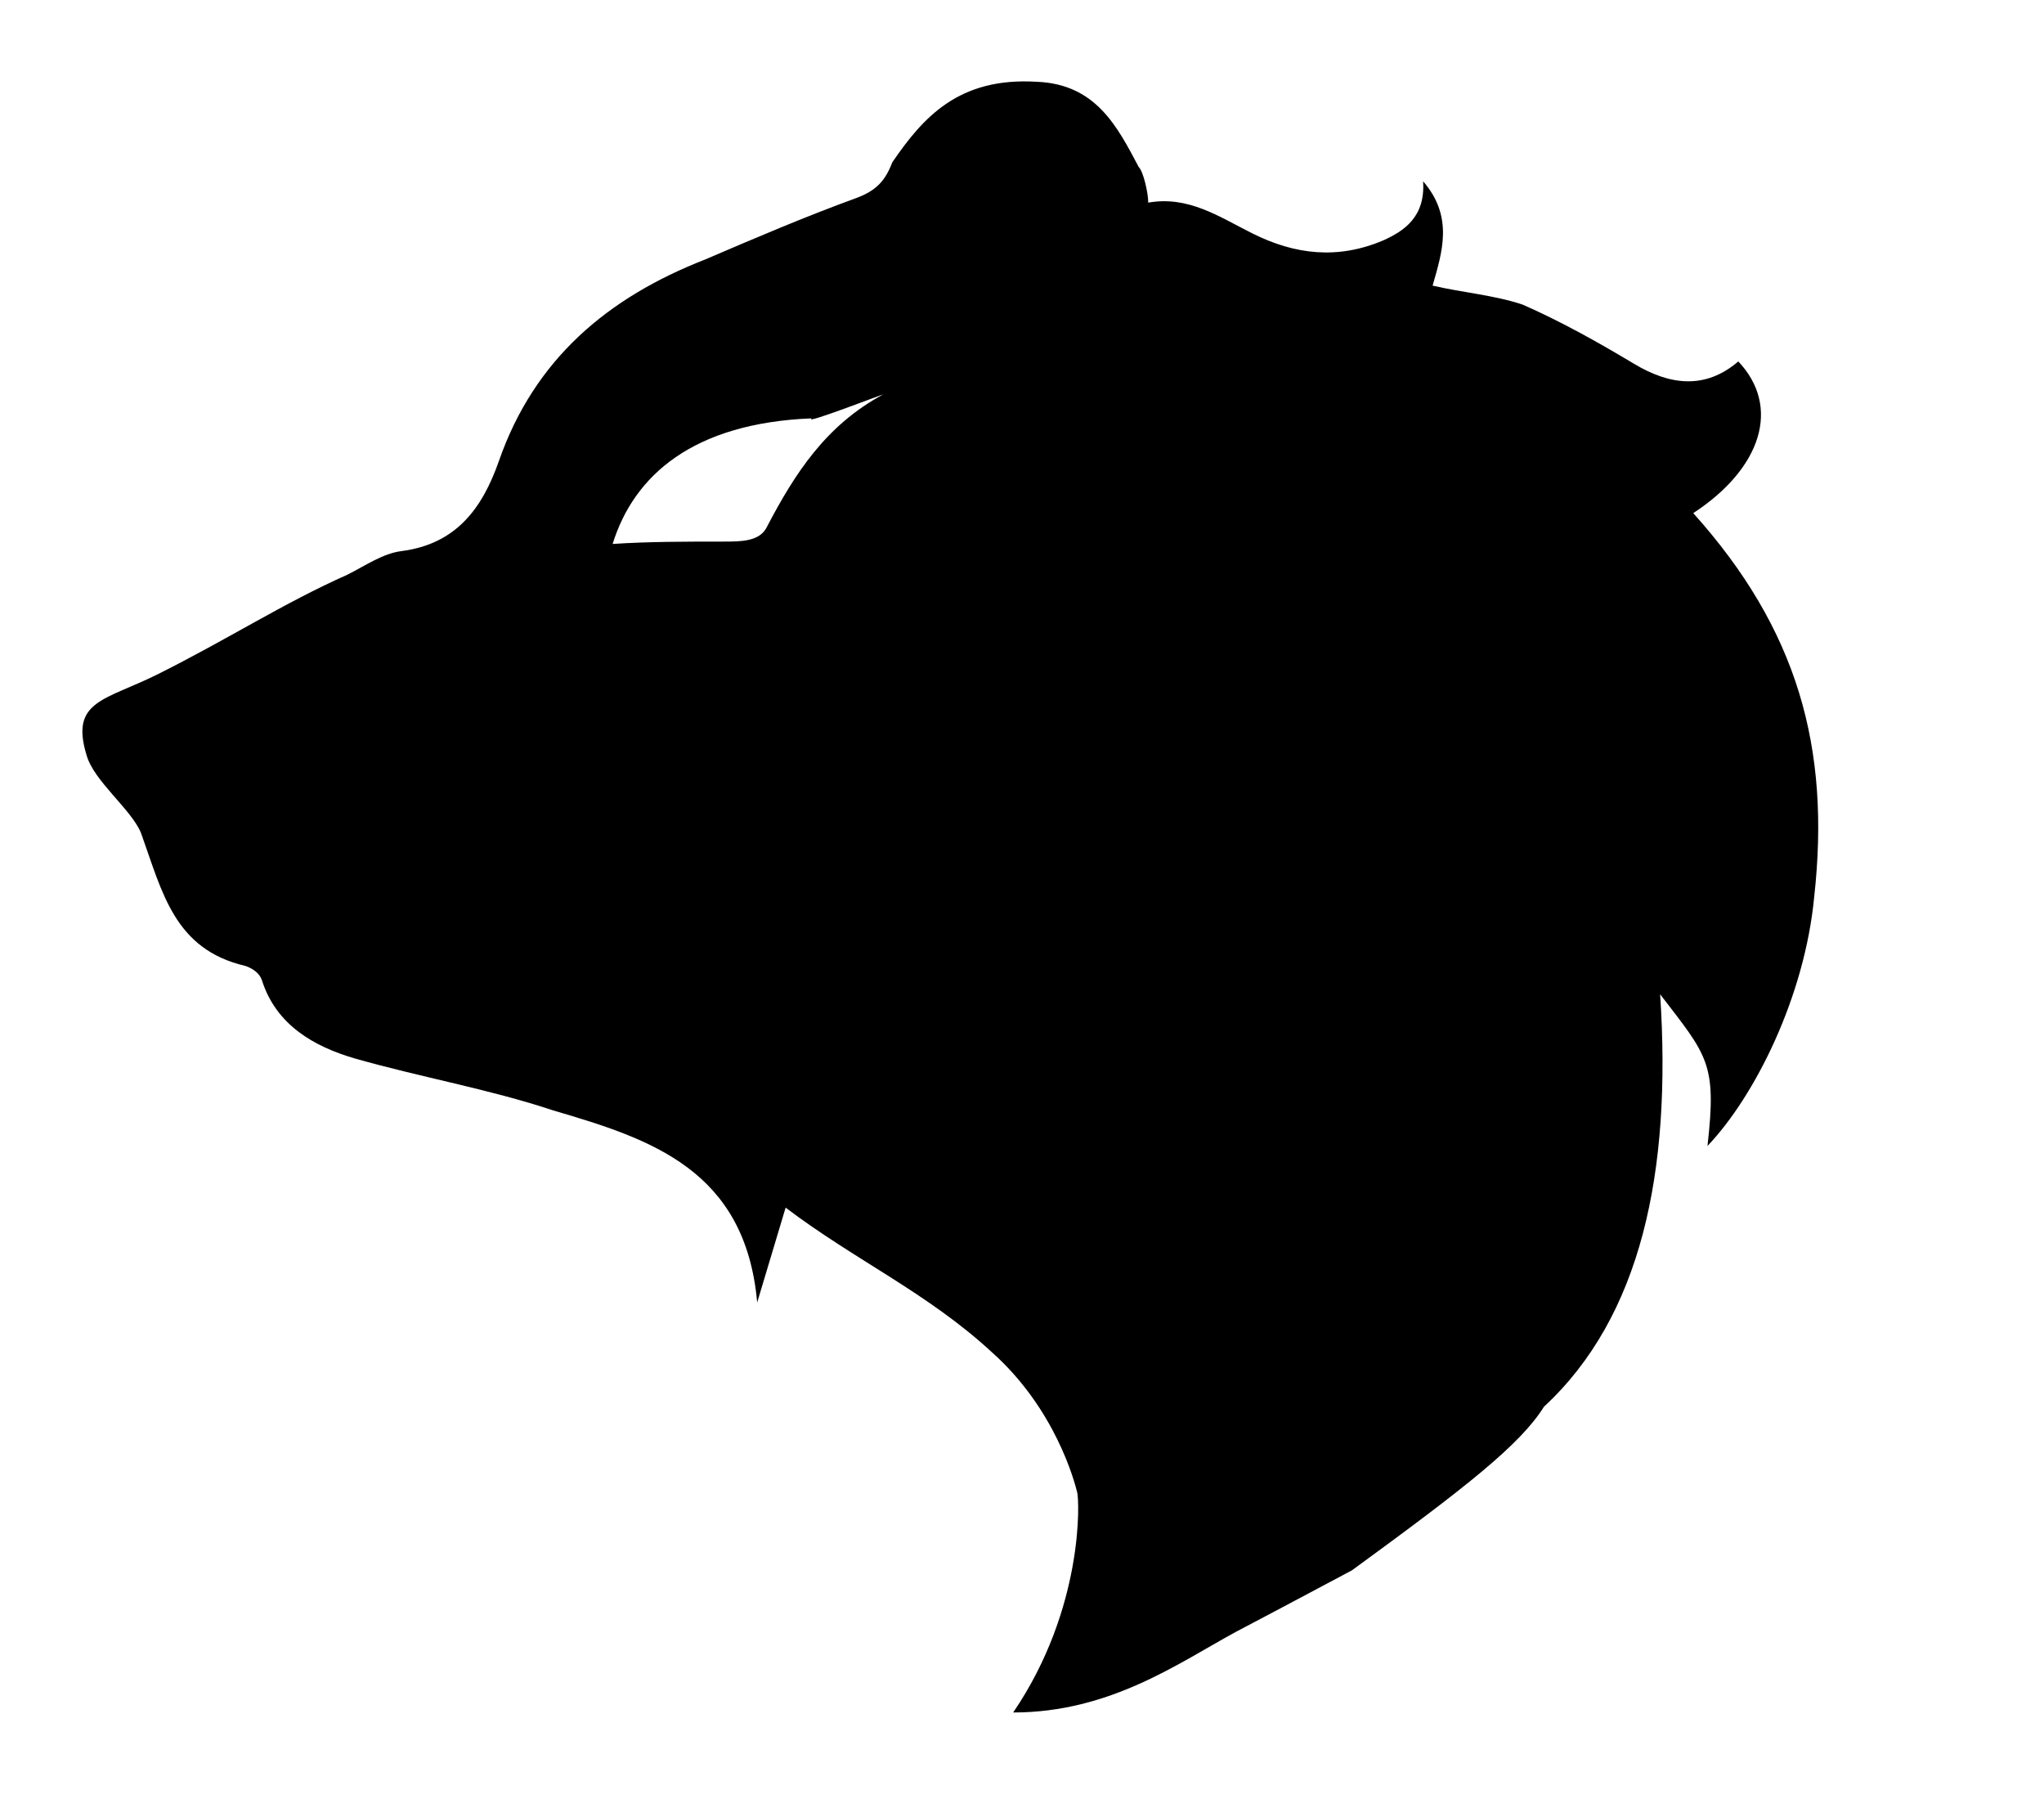 <svg width="25" height="22" viewBox="0 0 25 22" fill="none" xmlns="http://www.w3.org/2000/svg">
<path d="M20.71 6.275C21.551 5.725 21.783 4.971 21.261 4.42C20.855 4.768 20.421 4.71 19.986 4.449C19.551 4.188 19.087 3.928 18.623 3.725C18.276 3.609 17.899 3.58 17.522 3.493C17.638 3.087 17.783 2.652 17.406 2.217C17.435 2.652 17.174 2.826 16.913 2.942C16.363 3.174 15.841 3.116 15.319 2.855C14.913 2.652 14.536 2.391 14.044 2.478C14.044 2.362 13.986 2.101 13.928 2.043C13.667 1.551 13.406 1.029 12.681 1C11.725 0.942 11.29 1.435 10.913 1.986C10.826 2.217 10.71 2.333 10.478 2.42C9.841 2.652 9.232 2.913 8.623 3.174C7.435 3.638 6.536 4.391 6.102 5.638C5.899 6.217 5.58 6.652 4.913 6.739C4.681 6.768 4.478 6.913 4.247 7.029C3.464 7.377 2.797 7.812 1.928 8.246C1.29 8.565 0.855 8.565 1.058 9.232C1.145 9.551 1.609 9.899 1.725 10.188C1.986 10.913 2.131 11.609 3 11.812C3.087 11.841 3.174 11.899 3.203 11.986C3.377 12.536 3.841 12.797 4.333 12.942C5.145 13.174 5.986 13.319 6.768 13.58C7.957 13.928 9.116 14.304 9.261 15.928L9.609 14.768C10.449 15.406 11.348 15.812 12.131 16.536C12.913 17.232 13.145 18.13 13.174 18.246C13.203 18.333 13.261 19.667 12.392 20.942C13.58 20.942 14.421 20.333 15.116 19.956C15.667 19.667 16.536 19.203 16.536 19.203C17.928 18.188 18.594 17.667 18.884 17.203C20.073 16.102 20.449 14.333 20.305 12.159C20.884 12.913 21 13 20.884 14.014C21.464 13.406 22.073 12.188 22.189 10.971C22.392 9.145 21.986 7.696 20.71 6.275ZM9.377 6.449C9.29 6.623 9.058 6.623 8.855 6.623C8.391 6.623 7.928 6.623 7.493 6.652C7.754 5.812 8.478 5.174 9.928 5.116C9.812 5.203 10.855 4.797 10.797 4.826C10.102 5.203 9.725 5.783 9.377 6.449Z" fill="black"/>
</svg>
